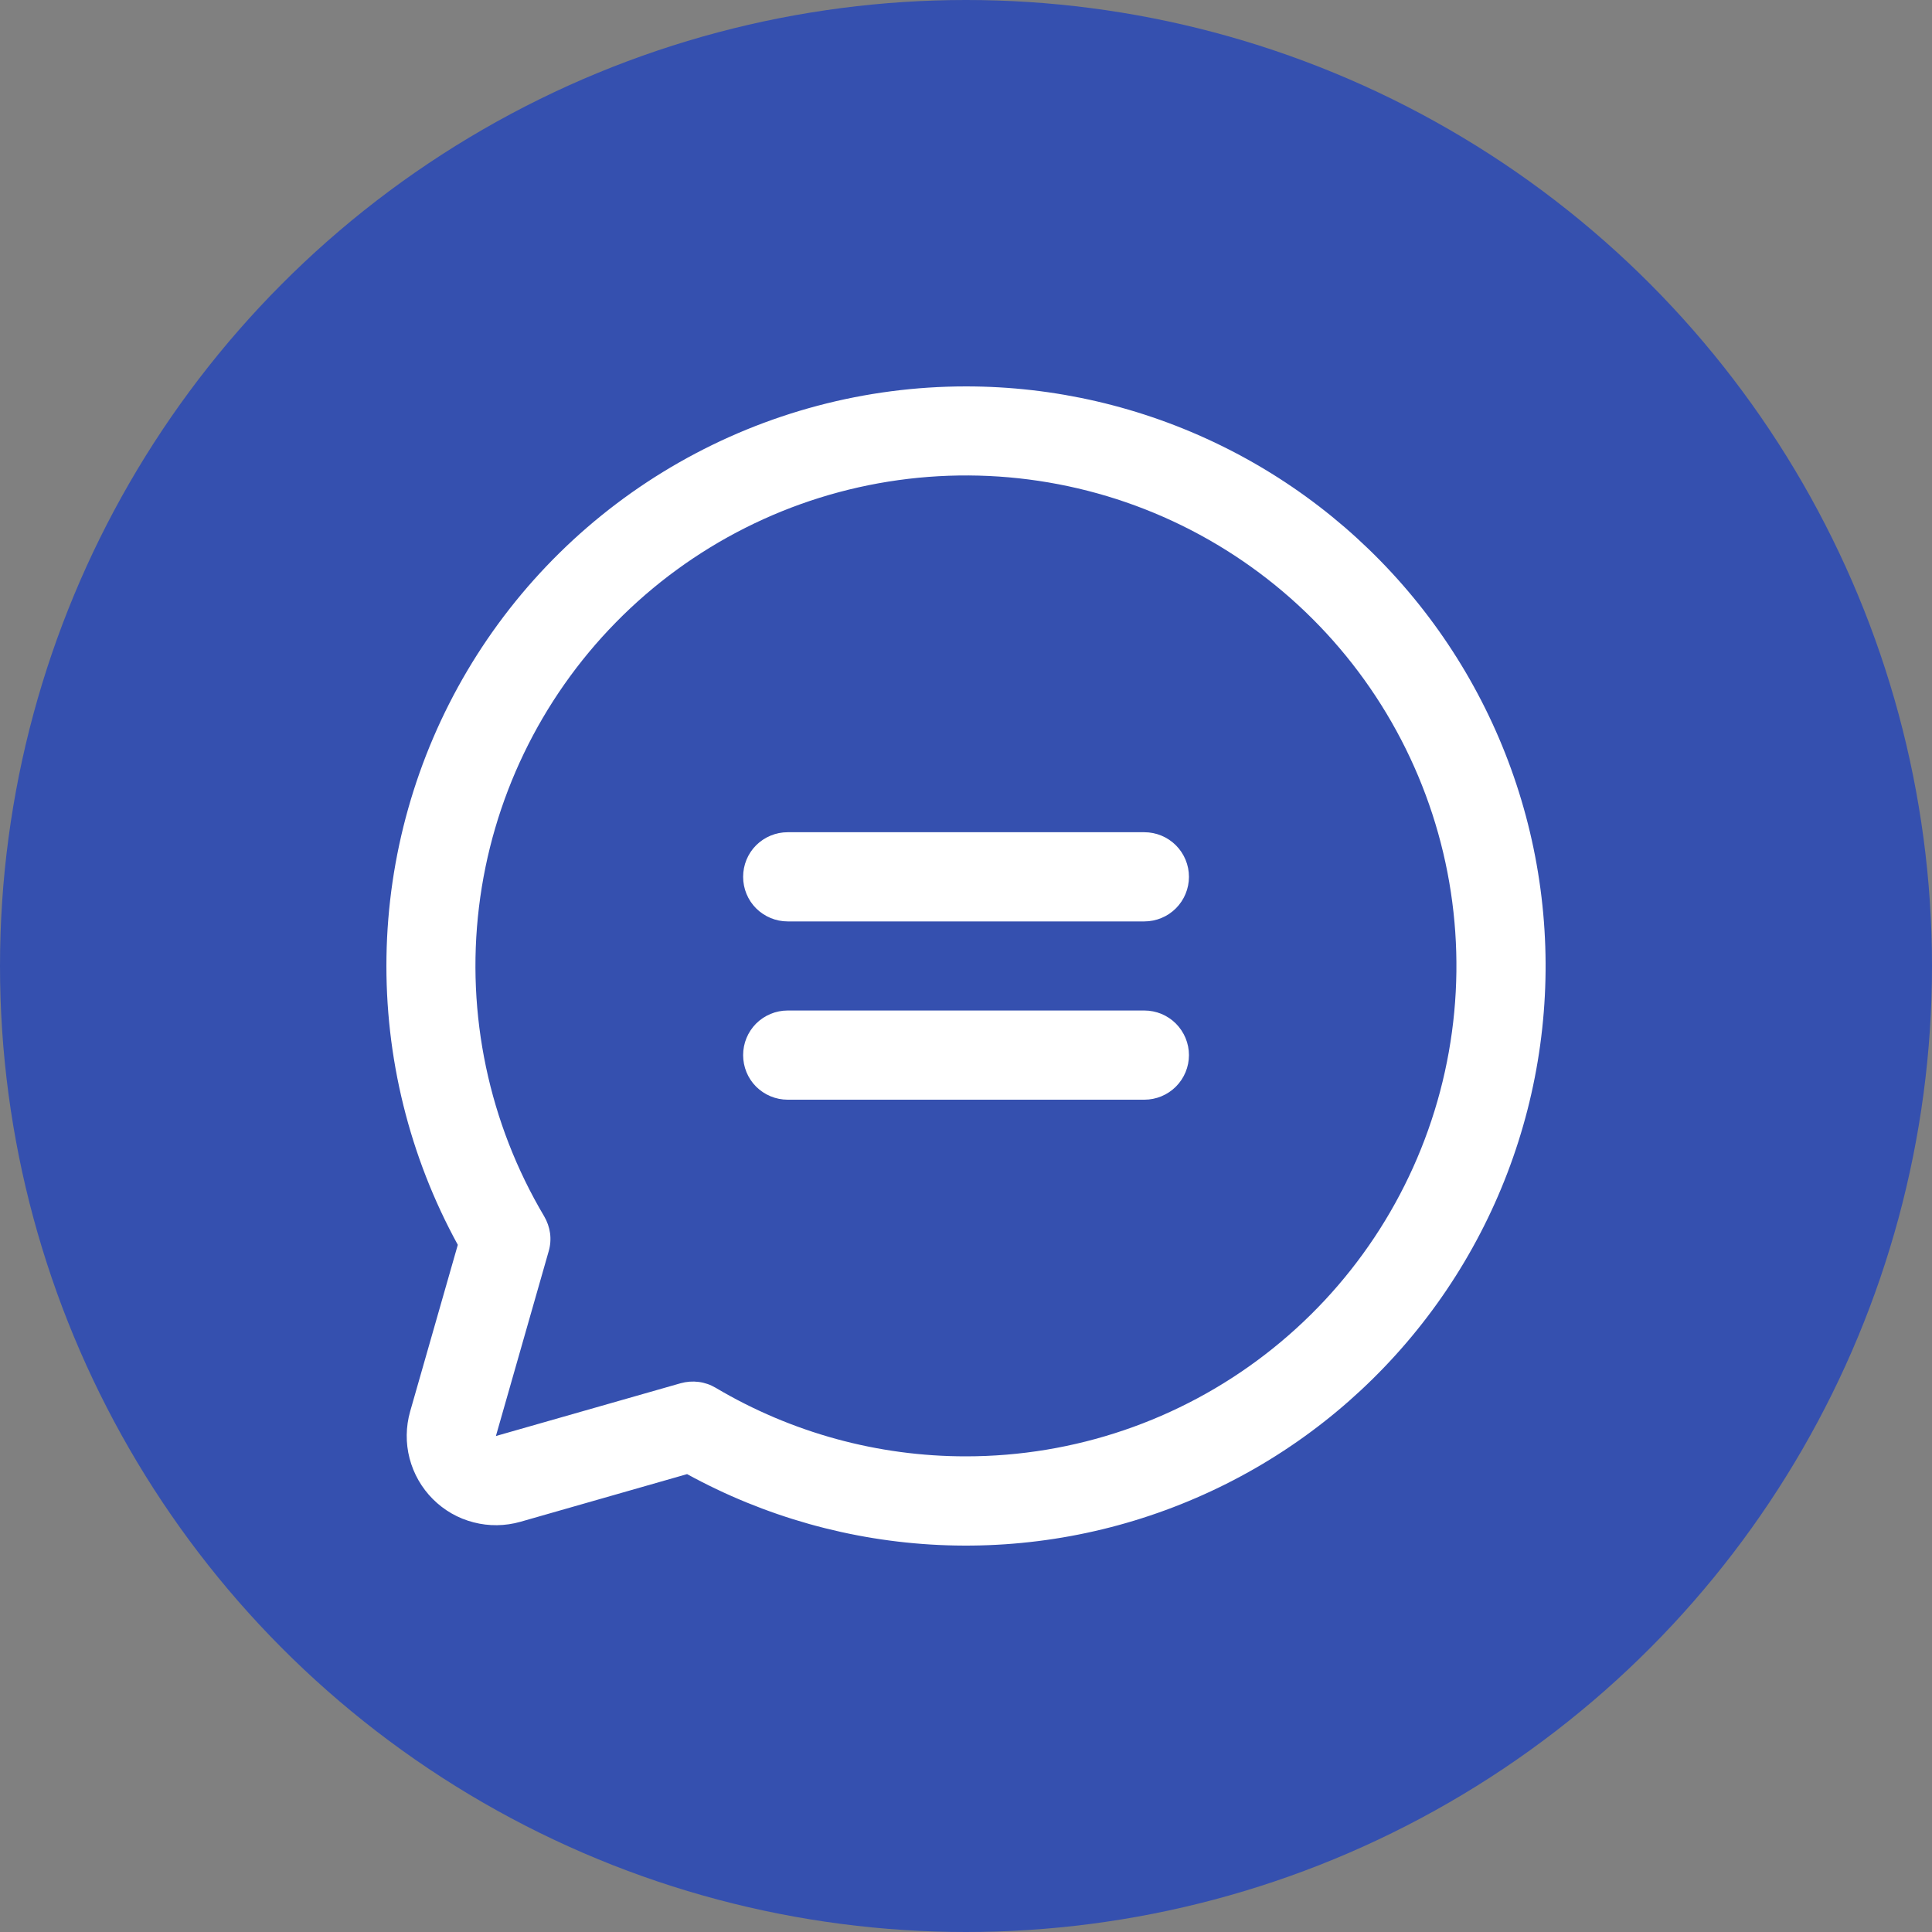 <svg width="25" height="25" viewBox="0 0 25 25" fill="none" xmlns="http://www.w3.org/2000/svg">
<rect x="0" y="0" width="25" height="25" fill="#808080" stroke="none"/>
<circle cx="12.5" cy="12.5" r="12.5" fill="#3550AF"/>
<path d="M12.5 5C11.197 5 9.917 5.34 8.786 5.985C7.654 6.63 6.71 7.559 6.046 8.68C5.383 9.801 5.022 11.075 5.001 12.378C4.98 13.68 5.298 14.966 5.924 16.108L5.307 18.265C5.251 18.463 5.248 18.672 5.3 18.872C5.352 19.071 5.456 19.253 5.601 19.398C5.747 19.544 5.928 19.648 6.128 19.699C6.327 19.751 6.536 19.748 6.734 19.692L8.891 19.075C9.894 19.625 11.009 19.939 12.151 19.992C13.294 20.045 14.433 19.836 15.482 19.381C16.532 18.927 17.463 18.238 18.205 17.368C18.948 16.498 19.481 15.47 19.765 14.363C20.049 13.255 20.076 12.097 19.844 10.977C19.612 9.858 19.127 8.806 18.425 7.902C17.724 6.999 16.826 6.268 15.799 5.765C14.772 5.262 13.644 5 12.5 5ZM12.5 18.845C11.36 18.846 10.242 18.54 9.261 17.958C9.194 17.918 9.119 17.892 9.041 17.882C8.963 17.872 8.884 17.878 8.808 17.899L6.417 18.582L7.1 16.191C7.122 16.116 7.128 16.037 7.118 15.959C7.107 15.88 7.081 15.806 7.041 15.738C6.327 14.534 6.03 13.127 6.198 11.737C6.366 10.347 6.99 9.051 7.971 8.052C8.952 7.053 10.236 6.406 11.623 6.213C13.01 6.02 14.422 6.29 15.639 6.983C16.856 7.676 17.81 8.752 18.352 10.043C18.894 11.334 18.993 12.768 18.635 14.122C18.277 15.476 17.481 16.673 16.371 17.527C15.262 18.382 13.9 18.845 12.5 18.845ZM15.385 11.346C15.385 11.499 15.324 11.646 15.216 11.754C15.108 11.862 14.961 11.923 14.808 11.923H10.192C10.039 11.923 9.893 11.862 9.784 11.754C9.676 11.646 9.616 11.499 9.616 11.346C9.616 11.193 9.676 11.046 9.784 10.938C9.893 10.83 10.039 10.769 10.192 10.769H14.808C14.961 10.769 15.108 10.83 15.216 10.938C15.324 11.046 15.385 11.193 15.385 11.346ZM15.385 13.653C15.385 13.806 15.324 13.953 15.216 14.061C15.108 14.169 14.961 14.23 14.808 14.23H10.192C10.039 14.23 9.893 14.169 9.784 14.061C9.676 13.953 9.616 13.806 9.616 13.653C9.616 13.5 9.676 13.354 9.784 13.245C9.893 13.137 10.039 13.076 10.192 13.076H14.808C14.961 13.076 15.108 13.137 15.216 13.245C15.324 13.354 15.385 13.5 15.385 13.653Z" fill="white"/>
</svg>
